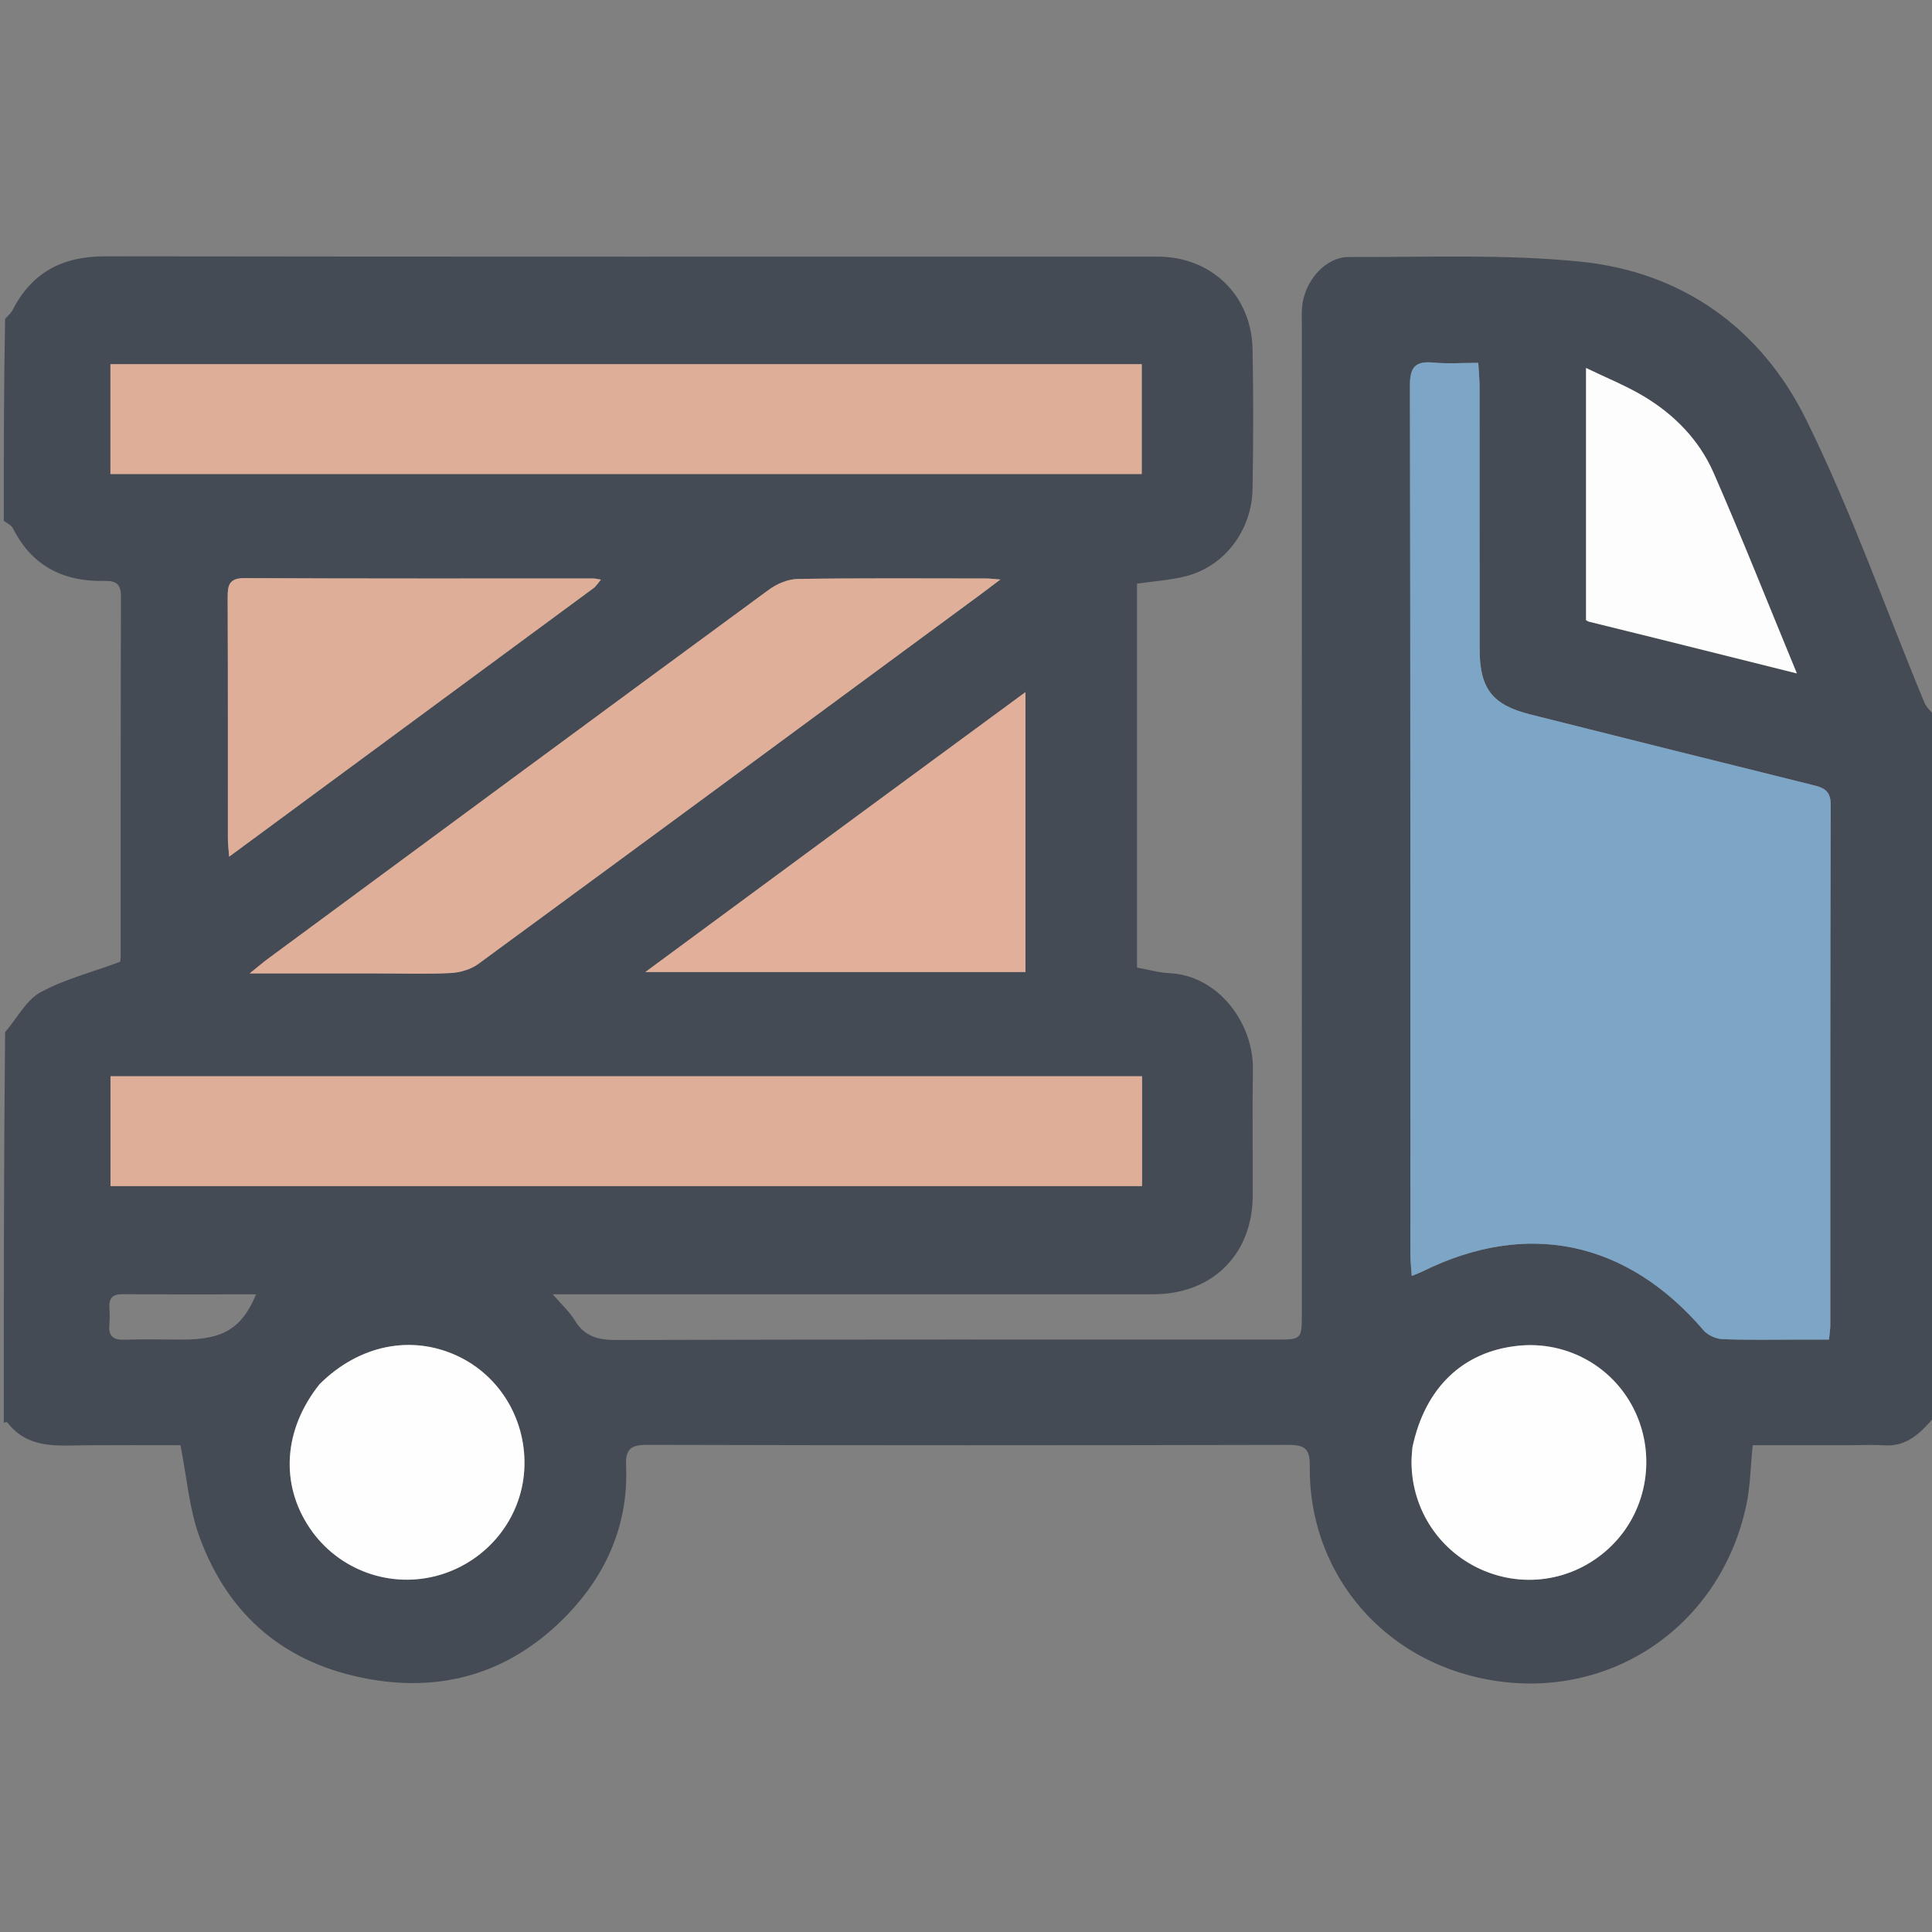 <svg className="crate_truck" version="1.1" id="Layer_1" xmlns="http://www.w3.org/2000/svg" xmlns:xlink="http://www.w3.org/1999/xlink" x="0px" y="0px"
	 width="100%" viewBox="0 0 512 512" enable-background="new 0 0 512 512" xml:space="preserve">
<rect x="0" y="0" width="512" height="512" fill="#808080" stroke="none"/>
<path fill="#454B54" opacity="1" stroke="none" 
	d="
M1,377 
	C1,342.646 1,308.292 1.355,273.528 
	C4.654,269.659 6.961,265.041 10.682,262.999 
	C16.977,259.544 24.166,257.718 31.818,254.898 
	C31.765,255.35 31.976,254.389 31.977,253.427 
	C31.996,221.667 31.955,189.907 32.056,158.147 
	C32.067,154.787 30.811,153.885 27.663,153.952 
	C16.814,154.184 8.423,150.001 3.402,139.965 
	C2.979,139.121 1.818,138.646 1,138 
	C1,120.312 1,102.625 1.356,84.516 
	C2.243,83.493 2.93,82.971 3.28,82.279 
	C8.384,72.197 16.549,67.91 27.837,67.927 
	C120.81,68.062 213.785,68.001 306.759,68.005 
	C320.991,68.006 331.664,78.236 331.942,92.543 
	C332.181,104.869 332.151,117.205 331.943,129.531 
	C331.757,140.598 324.495,150.091 314.275,152.704 
	C310.167,153.754 305.857,154.011 301.324,154.676 
	C301.324,188.569 301.324,222.455 301.324,256.41 
	C304.364,256.959 307.088,257.774 309.843,257.895 
	C323.008,258.472 332.225,271.342 332.034,283.344 
	C331.857,294.505 332.026,305.671 331.989,316.834 
	C331.937,332.425 321.288,342.994 305.654,342.996 
	C254.668,343.002 203.682,342.998 152.697,342.998 
	C150.791,342.998 148.885,342.998 146.481,342.998 
	C148.835,345.738 150.93,347.614 152.32,349.915 
	C154.983,354.319 158.659,355.131 163.575,355.116 
	C221.725,354.939 279.876,355.003 338.026,355.001 
	C344.996,355.001 345.001,354.995 345.001,347.973 
	C345.002,260.83 345.002,173.688 345.003,86.546 
	C345.003,84.88 344.915,83.206 345.042,81.549 
	C345.573,74.616 351.167,68.083 357.466,68.11 
	C377.916,68.197 398.501,67.3 418.778,69.332 
	C445.859,72.045 466.685,87.03 478.593,111.09 
	C490.597,135.342 499.574,161.091 509.967,186.148 
	C510.569,187.601 511.97,188.724 513,190 
	C513,251.688 513,313.375 512.649,375.479 
	C508.9,379.874 505.301,383.395 499.431,383.031 
	C496.277,382.836 493.101,382.997 489.935,382.997 
	C481.492,382.997 473.048,382.997 464.487,382.997 
	C463.9,388.755 463.85,393.931 462.791,398.892 
	C455.68,432.175 424.607,452.115 391.617,444.552 
	C364.746,438.392 346.73,415.471 347.102,388.44 
	C347.164,383.925 345.738,382.899 341.437,382.91 
	C284.784,383.043 228.13,383.049 171.477,382.901 
	C167.033,382.89 165.733,384.143 165.917,388.528 
	C166.566,403.969 160.691,417.236 150.226,428.057 
	C136.065,442.701 118.503,448.57 98.188,445.039 
	C75.853,441.158 60.567,428.389 52.849,407.262 
	C50.124,399.802 49.529,391.563 47.826,382.998 
	C39.84,382.998 31.385,382.953 22.93,383.011 
	C15.323,383.064 7.458,384.133 1.937,376.953 
	C1.829,376.812 1.321,376.978 1,377 
M477.413,354.999 
	C479.83,354.999 482.248,354.999 484.704,354.999 
	C484.875,353.164 485.047,352.182 485.047,351.2 
	C485.061,305.223 485.007,259.245 485.155,213.269 
	C485.168,209.308 483.085,208.704 480.152,207.977 
	C455.269,201.811 430.401,195.582 405.539,189.33 
	C395.424,186.786 392.125,182.476 392.117,171.933 
	C392.101,148.778 392.119,125.623 392.097,102.468 
	C392.096,100.539 391.898,98.61 391.763,96.159 
	C387.482,96.159 383.659,96.443 379.895,96.087 
	C375.172,95.641 373.639,97.176 373.649,102.114 
	C373.8,178.91 373.752,255.705 373.769,332.501 
	C373.769,334.22 373.984,335.94 374.131,338.133 
	C375.558,337.542 376.314,337.279 377.027,336.926 
	C404.725,323.231 431.169,328.835 451.46,352.546 
	C452.566,353.838 454.734,354.817 456.451,354.886 
	C463.103,355.156 469.773,354.998 477.413,354.999 
M83.5,125.628 
	C156.566,125.628 229.632,125.628 302.575,125.628 
	C302.575,115.302 302.575,105.908 302.575,96.521 
	C211.23,96.521 120.318,96.521 29.266,96.521 
	C29.266,106.281 29.266,115.676 29.266,125.627 
	C47.238,125.627 64.869,125.627 83.5,125.628 
M209.5,285.219 
	C149.448,285.219 89.397,285.219 29.283,285.219 
	C29.283,295.388 29.283,304.783 29.283,314.331 
	C120.638,314.331 211.629,314.331 302.658,314.331 
	C302.658,304.542 302.658,295.141 302.658,285.219 
	C271.707,285.219 241.104,285.219 209.5,285.219 
M100.5,257.972 
	C106.833,257.972 113.177,258.194 119.493,257.86 
	C121.966,257.73 124.778,256.904 126.75,255.459 
	C171.229,222.857 215.613,190.126 260.013,157.416 
	C261.398,156.395 262.762,155.346 265.111,153.574 
	C262.971,153.414 262.197,153.306 261.424,153.306 
	C244.758,153.296 228.091,153.175 211.429,153.428 
	C208.845,153.467 205.904,154.705 203.774,156.269 
	C159.451,188.802 115.221,221.461 70.979,254.105 
	C69.626,255.103 68.351,256.209 66.162,257.972 
	C78.181,257.972 88.84,257.972 100.5,257.972 
M227.473,215.981 
	C208.924,229.655 190.374,243.329 171.018,257.598 
	C205.414,257.598 238.601,257.598 271.752,257.598 
	C271.752,232.911 271.752,208.599 271.752,183.425 
	C256.698,194.491 242.372,205.021 227.473,215.981 
M157.758,155.52 
	C158.191,154.965 158.623,154.409 159.255,153.599 
	C158.216,153.44 157.738,153.304 157.26,153.304 
	C126.46,153.291 95.659,153.359 64.859,153.205 
	C60.755,153.185 60.316,155.012 60.331,158.347 
	C60.428,179.658 60.375,200.969 60.392,222.279 
	C60.393,223.551 60.563,224.823 60.722,227.036 
	C93.314,203.018 125.267,179.471 157.758,155.52 
M84.493,367.028 
	C75.119,378.828 74.195,393.222 82.059,404.92 
	C89.635,416.188 103.676,421.227 116.661,417.338 
	C129.227,413.574 138.147,402.468 138.932,389.608 
	C139.724,376.647 132.647,364.608 121.107,359.283 
	C108.929,353.664 95.171,356.415 84.493,367.028 
M374.233,383.976 
	C374.175,385.14 374.065,386.304 374.068,387.468 
	C374.093,400.212 381.721,411.535 393.501,416.344 
	C405.455,421.224 418.957,418.269 427.879,408.818 
	C436.489,399.699 438.724,385.976 433.478,374.452 
	C427.979,362.374 415.455,355.241 402.222,356.65 
	C387.667,358.201 377.638,367.736 374.233,383.976 
M439.222,169.211 
	C451.17,172.201 463.119,175.191 476.185,178.46 
	C468.529,159.913 461.633,142.479 454.121,125.314 
	C450.313,116.613 443.707,109.856 435.534,104.983 
	C430.832,102.18 425.686,100.122 420.317,97.525 
	C420.317,120.679 420.317,142.59 420.317,164.342 
	C420.737,164.577 420.869,164.691 421.02,164.729 
	C426.816,166.174 432.614,167.612 439.222,169.211 
M48.45,355.002 
	C59.192,355.002 64.117,352.006 67.865,343.013 
	C55.985,343.013 44.204,343.058 32.423,342.978 
	C29.793,342.96 28.839,344.068 28.991,346.558 
	C29.083,348.047 29.12,349.557 28.979,351.038 
	C28.688,354.098 30.026,355.147 33.018,355.042 
	C37.828,354.873 42.648,355 48.45,355.002 
z"/>
<path fill="#7CA5C6" opacity="1" stroke="none" 
	d="
M476.924,354.999 
	C469.773,354.998 463.103,355.156 456.451,354.886 
	C454.734,354.817 452.566,353.838 451.46,352.546 
	C431.169,328.835 404.725,323.231 377.027,336.926 
	C376.314,337.279 375.558,337.542 374.131,338.133 
	C373.984,335.94 373.769,334.22 373.769,332.501 
	C373.752,255.705 373.8,178.91 373.649,102.114 
	C373.639,97.176 375.172,95.641 379.895,96.087 
	C383.659,96.443 387.482,96.159 391.763,96.159 
	C391.898,98.61 392.096,100.539 392.097,102.468 
	C392.119,125.623 392.101,148.778 392.117,171.933 
	C392.125,182.476 395.424,186.786 405.539,189.33 
	C430.401,195.582 455.269,201.811 480.152,207.977 
	C483.085,208.704 485.168,209.308 485.155,213.269 
	C485.007,259.245 485.061,305.223 485.047,351.2 
	C485.047,352.182 484.875,353.164 484.704,354.999 
	C482.248,354.999 479.83,354.999 476.924,354.999 
z"/>
<path fill="#DEAE98" opacity="1" stroke="none" 
	d="
M83,125.627 
	C64.869,125.627 47.238,125.627 29.266,125.627 
	C29.266,115.676 29.266,106.281 29.266,96.521 
	C120.318,96.521 211.23,96.521 302.575,96.521 
	C302.575,105.908 302.575,115.302 302.575,125.628 
	C229.632,125.628 156.566,125.628 83,125.627 
z"/>
<path fill="#DEAE98" opacity="1" stroke="none" 
	d="
M210,285.219 
	C241.104,285.219 271.707,285.219 302.658,285.219 
	C302.658,295.141 302.658,304.542 302.658,314.331 
	C211.629,314.331 120.638,314.331 29.283,314.331 
	C29.283,304.783 29.283,295.388 29.283,285.219 
	C89.397,285.219 149.448,285.219 210,285.219 
z"/>
<path fill="#E0AF99" opacity="1" stroke="none" 
	d="
M100,257.972 
	C88.84,257.972 78.181,257.972 66.162,257.972 
	C68.351,256.209 69.626,255.103 70.979,254.105 
	C115.221,221.461 159.451,188.802 203.774,156.269 
	C205.904,154.705 208.845,153.467 211.429,153.428 
	C228.091,153.175 244.758,153.296 261.424,153.306 
	C262.197,153.306 262.971,153.414 265.111,153.574 
	C262.762,155.346 261.398,156.395 260.013,157.416 
	C215.613,190.126 171.229,222.857 126.75,255.459 
	C124.778,256.904 121.966,257.73 119.493,257.86 
	C113.177,258.194 106.833,257.972 100,257.972 
z"/>
<path fill="#E1AF9A" opacity="1" stroke="none" 
	d="
M227.759,215.767 
	C242.372,205.021 256.698,194.491 271.752,183.425 
	C271.752,208.599 271.752,232.911 271.752,257.598 
	C238.601,257.598 205.414,257.598 171.018,257.598 
	C190.374,243.329 208.924,229.655 227.759,215.767 
z"/>
<path fill="#DEAE98" opacity="1" stroke="none" 
	d="
M157.489,155.722 
	C125.267,179.471 93.314,203.018 60.722,227.036 
	C60.563,224.823 60.393,223.551 60.392,222.279 
	C60.375,200.969 60.428,179.658 60.331,158.347 
	C60.316,155.012 60.755,153.185 64.859,153.205 
	C95.659,153.359 126.46,153.291 157.26,153.304 
	C157.738,153.304 158.216,153.44 159.255,153.599 
	C158.623,154.409 158.191,154.965 157.489,155.722 
z"/>
<path fill="#FEFEFE" opacity="1" stroke="none" 
	d="
M84.74,366.768 
	C95.171,356.415 108.929,353.664 121.107,359.283 
	C132.647,364.608 139.724,376.647 138.932,389.608 
	C138.147,402.468 129.227,413.574 116.661,417.338 
	C103.676,421.227 89.635,416.188 82.059,404.92 
	C74.195,393.222 75.119,378.828 84.74,366.768 
z"/>
<path fill="#FEFEFE" opacity="1" stroke="none" 
	d="
M374.309,383.548 
	C377.638,367.736 387.667,358.201 402.222,356.65 
	C415.455,355.241 427.979,362.374 433.478,374.452 
	C438.724,385.976 436.489,399.699 427.879,408.818 
	C418.957,418.269 405.455,421.224 393.501,416.344 
	C381.721,411.535 374.093,400.212 374.068,387.468 
	C374.065,386.304 374.175,385.14 374.309,383.548 
z"/>
<path fill="#FDFDFD" opacity="1" stroke="none" 
	d="
M438.817,169.131 
	C432.614,167.612 426.816,166.174 421.02,164.729 
	C420.869,164.691 420.737,164.577 420.317,164.342 
	C420.317,142.59 420.317,120.679 420.317,97.525 
	C425.686,100.122 430.832,102.18 435.534,104.983 
	C443.707,109.856 450.313,116.613 454.121,125.314 
	C461.633,142.479 468.529,159.913 476.185,178.46 
	C463.119,175.191 451.17,172.201 438.817,169.131 
z"/>
</svg>